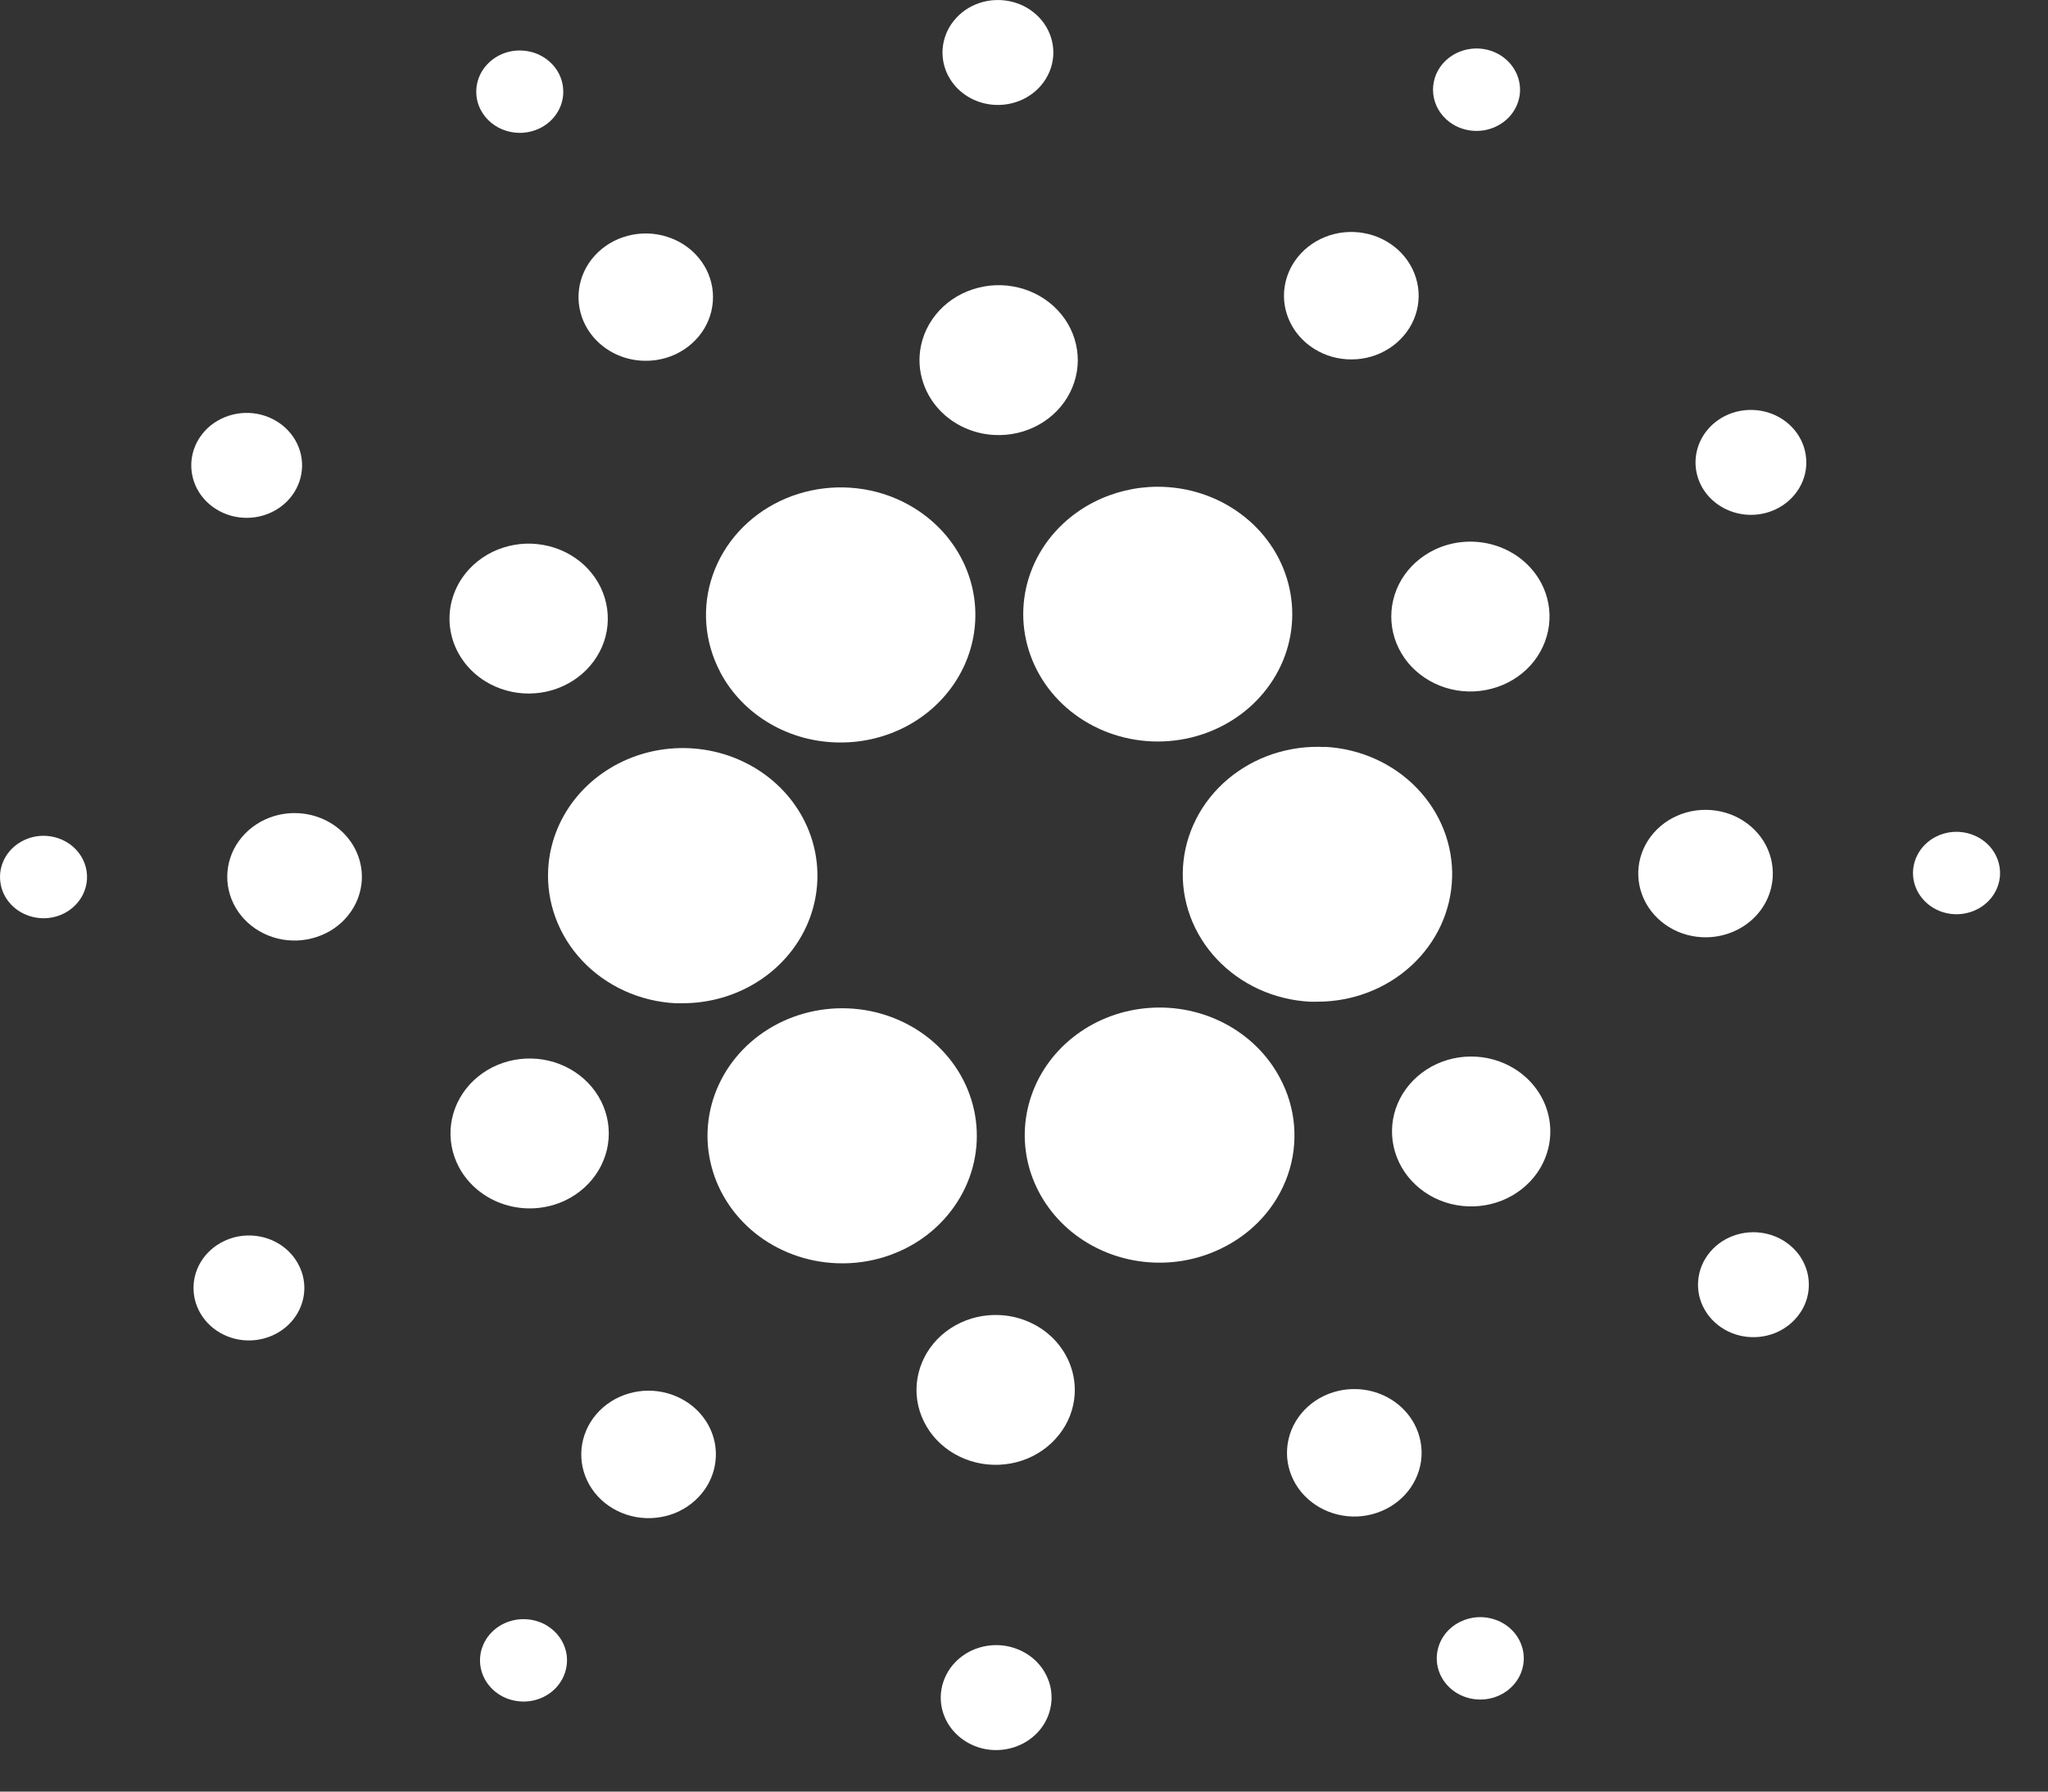 <svg width="32" height="28" viewBox="0 0 32 28" fill="none" xmlns="http://www.w3.org/2000/svg">
<rect x="0" y="0" width="32" height="28" fill="#333333" stroke="none"/>
<path d="M8.566 13.575C8.535 14.103 8.727 14.621 9.098 15.015C9.469 15.409 9.991 15.648 10.547 15.679C10.588 15.679 10.631 15.679 10.669 15.679C11.08 15.679 11.483 15.564 11.826 15.35C12.17 15.136 12.439 14.831 12.602 14.473C12.764 14.115 12.812 13.719 12.74 13.336C12.668 12.952 12.479 12.597 12.196 12.314C11.913 12.031 11.549 11.833 11.149 11.744C10.748 11.655 10.329 11.679 9.943 11.813C9.556 11.948 9.22 12.186 8.975 12.499C8.731 12.812 8.588 13.187 8.566 13.575Z" fill="white"/>
<path d="M0.718 13.063C0.584 13.056 0.45 13.087 0.335 13.152C0.219 13.216 0.126 13.312 0.067 13.427C0.009 13.542 -0.012 13.67 0.007 13.796C0.025 13.923 0.083 14.041 0.173 14.136C0.262 14.231 0.38 14.298 0.51 14.33C0.64 14.362 0.777 14.357 0.904 14.315C1.031 14.273 1.142 14.196 1.223 14.094C1.304 13.992 1.351 13.87 1.359 13.743C1.364 13.659 1.352 13.574 1.322 13.494C1.293 13.414 1.247 13.341 1.187 13.277C1.128 13.214 1.056 13.163 0.975 13.126C0.895 13.089 0.807 13.068 0.718 13.063Z" fill="white"/>
<path d="M8.43 2.007C8.55 1.949 8.649 1.859 8.714 1.749C8.78 1.638 8.81 1.511 8.799 1.384C8.789 1.257 8.74 1.136 8.657 1.036C8.574 0.936 8.462 0.861 8.334 0.821C8.206 0.782 8.069 0.778 7.94 0.812C7.81 0.846 7.695 0.916 7.607 1.012C7.519 1.108 7.463 1.227 7.447 1.353C7.43 1.48 7.453 1.608 7.513 1.721C7.554 1.797 7.609 1.865 7.677 1.92C7.745 1.976 7.824 2.018 7.909 2.044C7.994 2.071 8.084 2.081 8.173 2.075C8.263 2.068 8.35 2.045 8.43 2.007Z" fill="white"/>
<path d="M10.563 5.533C10.749 5.444 10.902 5.305 11.005 5.134C11.107 4.963 11.153 4.766 11.138 4.57C11.123 4.374 11.046 4.186 10.918 4.031C10.79 3.876 10.617 3.76 10.419 3.699C10.222 3.637 10.01 3.632 9.809 3.685C9.609 3.737 9.43 3.845 9.294 3.994C9.158 4.143 9.072 4.327 9.047 4.522C9.022 4.717 9.058 4.916 9.151 5.091C9.277 5.327 9.496 5.506 9.761 5.589C10.025 5.671 10.314 5.651 10.563 5.533Z" fill="white"/>
<path d="M3.38 7.959C3.523 8.048 3.691 8.095 3.862 8.093C4.033 8.092 4.2 8.042 4.342 7.951C4.483 7.86 4.593 7.731 4.657 7.58C4.721 7.43 4.737 7.265 4.702 7.106C4.667 6.947 4.583 6.802 4.461 6.688C4.338 6.574 4.183 6.498 4.015 6.467C3.847 6.437 3.673 6.455 3.515 6.519C3.358 6.582 3.223 6.688 3.13 6.824C3.004 7.006 2.96 7.228 3.007 7.441C3.053 7.654 3.188 7.84 3.38 7.959Z" fill="white"/>
<path d="M4.662 12.709C4.455 12.697 4.248 12.745 4.069 12.845C3.89 12.945 3.746 13.093 3.655 13.27C3.565 13.448 3.532 13.647 3.561 13.842C3.59 14.037 3.679 14.22 3.818 14.367C3.956 14.514 4.138 14.618 4.339 14.668C4.541 14.717 4.753 14.709 4.949 14.643C5.146 14.579 5.317 14.46 5.443 14.302C5.568 14.145 5.641 13.956 5.653 13.759C5.668 13.496 5.573 13.237 5.387 13.04C5.201 12.843 4.941 12.724 4.662 12.709Z" fill="white"/>
<path d="M3.5 19.397C3.347 19.47 3.22 19.584 3.136 19.725C3.051 19.866 3.013 20.028 3.026 20.19C3.038 20.352 3.102 20.506 3.207 20.634C3.312 20.762 3.455 20.857 3.618 20.908C3.781 20.959 3.956 20.963 4.121 20.919C4.286 20.876 4.434 20.787 4.545 20.665C4.657 20.542 4.728 20.39 4.749 20.229C4.77 20.068 4.74 19.905 4.662 19.76C4.611 19.664 4.541 19.578 4.455 19.508C4.369 19.437 4.269 19.384 4.161 19.35C4.053 19.316 3.939 19.303 3.825 19.311C3.712 19.319 3.601 19.348 3.5 19.397Z" fill="white"/>
<path d="M7.582 10.647C7.787 10.774 8.027 10.841 8.271 10.839C8.516 10.837 8.754 10.766 8.956 10.636C9.159 10.505 9.315 10.321 9.407 10.107C9.499 9.892 9.521 9.656 9.471 9.429C9.422 9.202 9.302 8.995 9.128 8.832C8.953 8.67 8.732 8.56 8.491 8.517C8.251 8.473 8.003 8.499 7.778 8.589C7.552 8.68 7.361 8.831 7.226 9.025C7.137 9.154 7.076 9.298 7.045 9.449C7.015 9.6 7.016 9.755 7.049 9.906C7.082 10.056 7.146 10.2 7.238 10.327C7.329 10.454 7.446 10.563 7.582 10.647Z" fill="white"/>
<path d="M20.538 5.454C20.711 5.562 20.915 5.619 21.123 5.617C21.331 5.616 21.534 5.556 21.706 5.445C21.878 5.334 22.012 5.177 22.09 4.995C22.168 4.812 22.187 4.611 22.144 4.418C22.102 4.226 22 4.049 21.852 3.911C21.703 3.773 21.515 3.679 21.311 3.643C21.106 3.606 20.895 3.627 20.704 3.704C20.512 3.781 20.349 3.91 20.235 4.075C20.159 4.184 20.107 4.307 20.081 4.435C20.055 4.564 20.056 4.696 20.084 4.824C20.113 4.952 20.167 5.073 20.245 5.182C20.323 5.29 20.422 5.382 20.538 5.454Z" fill="white"/>
<path d="M22.698 1.941C22.811 2.011 22.942 2.047 23.077 2.046C23.211 2.045 23.342 2.006 23.453 1.934C23.565 1.863 23.651 1.761 23.701 1.643C23.752 1.525 23.764 1.396 23.736 1.271C23.709 1.146 23.643 1.032 23.547 0.943C23.452 0.853 23.33 0.793 23.198 0.769C23.066 0.745 22.929 0.759 22.805 0.809C22.682 0.858 22.576 0.942 22.502 1.048C22.453 1.119 22.419 1.198 22.403 1.281C22.386 1.365 22.387 1.45 22.405 1.533C22.423 1.616 22.458 1.695 22.509 1.765C22.559 1.835 22.623 1.894 22.698 1.941Z" fill="white"/>
<path d="M20.704 11.675C20.428 11.66 20.152 11.697 19.891 11.783C19.63 11.87 19.39 12.004 19.184 12.178C18.978 12.352 18.81 12.563 18.69 12.799C18.57 13.035 18.5 13.29 18.484 13.552C18.468 13.813 18.507 14.075 18.598 14.322C18.689 14.569 18.831 14.797 19.015 14.992C19.199 15.187 19.421 15.346 19.67 15.46C19.919 15.574 20.189 15.64 20.465 15.655C20.506 15.655 20.549 15.655 20.586 15.655C21.134 15.655 21.66 15.453 22.053 15.091C22.446 14.729 22.674 14.237 22.689 13.718C22.705 13.199 22.506 12.695 22.135 12.313C21.765 11.931 21.251 11.701 20.704 11.672V11.675Z" fill="white"/>
<path d="M11.256 10.51C11.431 10.84 11.7 11.117 12.032 11.31C12.364 11.504 12.747 11.605 13.136 11.604C13.496 11.604 13.849 11.517 14.163 11.351C14.476 11.185 14.74 10.945 14.928 10.655C15.116 10.366 15.223 10.035 15.238 9.695C15.254 9.355 15.177 9.017 15.015 8.713C14.764 8.241 14.325 7.883 13.795 7.717C13.265 7.552 12.687 7.593 12.189 7.83C11.69 8.068 11.312 8.484 11.137 8.986C10.962 9.488 11.005 10.035 11.256 10.508V10.51Z" fill="white"/>
<path d="M27.751 7.957C27.903 7.884 28.029 7.769 28.113 7.628C28.197 7.487 28.235 7.325 28.221 7.164C28.208 7.002 28.145 6.848 28.039 6.72C27.934 6.593 27.791 6.498 27.628 6.447C27.466 6.397 27.291 6.393 27.126 6.436C26.962 6.479 26.814 6.568 26.702 6.691C26.591 6.813 26.52 6.965 26.499 7.126C26.478 7.286 26.507 7.449 26.584 7.594C26.635 7.691 26.706 7.777 26.793 7.847C26.879 7.918 26.98 7.971 27.088 8.005C27.196 8.039 27.311 8.052 27.424 8.044C27.538 8.036 27.649 8.006 27.751 7.957Z" fill="white"/>
<path d="M22.418 8.59C22.2 8.694 22.019 8.857 21.898 9.059C21.778 9.261 21.724 9.492 21.742 9.723C21.76 9.954 21.85 10.174 22 10.357C22.151 10.539 22.355 10.675 22.587 10.748C22.82 10.821 23.069 10.826 23.305 10.764C23.541 10.703 23.752 10.576 23.912 10.401C24.071 10.225 24.172 10.009 24.202 9.779C24.232 9.549 24.19 9.316 24.08 9.109C23.932 8.832 23.674 8.621 23.362 8.524C23.051 8.427 22.711 8.45 22.418 8.59Z" fill="white"/>
<path d="M15.544 1.639C15.715 1.648 15.885 1.609 16.032 1.527C16.18 1.444 16.298 1.323 16.372 1.177C16.447 1.031 16.474 0.867 16.45 0.707C16.426 0.546 16.353 0.396 16.239 0.275C16.125 0.154 15.976 0.067 15.811 0.027C15.645 -0.014 15.471 -0.008 15.309 0.045C15.147 0.098 15.006 0.195 14.903 0.325C14.799 0.454 14.739 0.609 14.728 0.771C14.721 0.879 14.737 0.987 14.774 1.089C14.811 1.191 14.87 1.285 14.945 1.366C15.021 1.446 15.113 1.512 15.216 1.559C15.319 1.606 15.43 1.633 15.544 1.639Z" fill="white"/>
<path d="M15.536 6.798C15.78 6.811 16.023 6.755 16.233 6.637C16.444 6.519 16.613 6.345 16.718 6.136C16.824 5.927 16.863 5.693 16.828 5.464C16.794 5.235 16.689 5.02 16.526 4.848C16.363 4.675 16.15 4.552 15.913 4.494C15.676 4.436 15.427 4.446 15.196 4.523C14.965 4.599 14.763 4.739 14.616 4.924C14.469 5.109 14.383 5.331 14.369 5.562C14.36 5.716 14.383 5.87 14.437 6.015C14.49 6.16 14.573 6.294 14.682 6.409C14.79 6.524 14.921 6.617 15.068 6.684C15.215 6.751 15.373 6.79 15.536 6.798Z" fill="white"/>
<path d="M8.832 18.761C9.051 18.656 9.231 18.493 9.352 18.291C9.472 18.09 9.527 17.859 9.509 17.628C9.491 17.397 9.401 17.176 9.251 16.994C9.1 16.811 8.896 16.675 8.664 16.602C8.431 16.529 8.181 16.524 7.946 16.585C7.71 16.647 7.499 16.774 7.339 16.949C7.179 17.125 7.078 17.341 7.048 17.571C7.018 17.801 7.061 18.034 7.171 18.241C7.319 18.518 7.577 18.729 7.888 18.826C8.2 18.924 8.539 18.9 8.832 18.761Z" fill="white"/>
<path d="M16.331 8.508C16.075 8.879 15.957 9.319 15.995 9.761C16.034 10.202 16.226 10.619 16.542 10.945C16.859 11.271 17.281 11.488 17.742 11.561C18.203 11.635 18.677 11.56 19.088 11.35C19.5 11.14 19.825 10.805 20.014 10.4C20.202 9.995 20.242 9.541 20.128 9.112C20.014 8.682 19.752 8.301 19.383 8.029C19.015 7.756 18.561 7.608 18.093 7.607C17.744 7.607 17.4 7.69 17.092 7.847C16.785 8.004 16.523 8.231 16.331 8.508Z" fill="white"/>
<path d="M19.997 16.843C19.81 16.491 19.516 16.199 19.154 16.005C18.792 15.811 18.377 15.722 17.961 15.752C17.546 15.781 17.149 15.926 16.821 16.169C16.493 16.412 16.248 16.741 16.118 17.116C15.987 17.49 15.977 17.893 16.088 18.273C16.2 18.653 16.428 18.993 16.743 19.251C17.059 19.508 17.448 19.671 17.861 19.719C18.274 19.767 18.694 19.698 19.065 19.52C19.313 19.403 19.534 19.241 19.715 19.043C19.896 18.845 20.034 18.615 20.121 18.366C20.208 18.117 20.241 17.854 20.22 17.593C20.199 17.331 20.123 17.077 19.997 16.843Z" fill="white"/>
<path d="M23.665 16.704C23.46 16.576 23.221 16.51 22.976 16.512C22.732 16.514 22.493 16.584 22.291 16.715C22.089 16.845 21.932 17.029 21.84 17.244C21.748 17.459 21.726 17.695 21.776 17.921C21.826 18.148 21.945 18.356 22.12 18.518C22.294 18.681 22.515 18.791 22.756 18.834C22.996 18.877 23.244 18.852 23.47 18.762C23.695 18.671 23.887 18.519 24.021 18.326C24.11 18.197 24.171 18.053 24.202 17.902C24.232 17.751 24.231 17.595 24.198 17.445C24.165 17.294 24.101 17.151 24.009 17.024C23.918 16.897 23.801 16.788 23.665 16.704Z" fill="white"/>
<path d="M27.699 13.709C27.711 13.512 27.661 13.317 27.556 13.147C27.45 12.977 27.294 12.841 27.106 12.755C26.919 12.67 26.709 12.639 26.503 12.666C26.297 12.693 26.104 12.778 25.949 12.909C25.794 13.04 25.683 13.212 25.631 13.403C25.579 13.594 25.588 13.795 25.657 13.981C25.725 14.167 25.851 14.33 26.017 14.448C26.183 14.567 26.382 14.636 26.59 14.647C26.869 14.662 27.142 14.571 27.35 14.396C27.558 14.22 27.683 13.973 27.699 13.709Z" fill="white"/>
<path d="M30.609 13.001C30.474 12.994 30.341 13.025 30.225 13.089C30.109 13.154 30.016 13.25 29.958 13.365C29.9 13.479 29.878 13.608 29.897 13.734C29.916 13.86 29.974 13.978 30.064 14.073C30.153 14.168 30.27 14.236 30.401 14.268C30.531 14.3 30.668 14.294 30.795 14.252C30.922 14.21 31.033 14.133 31.114 14.032C31.195 13.93 31.242 13.808 31.25 13.681C31.26 13.51 31.198 13.343 31.078 13.215C30.957 13.088 30.789 13.011 30.609 13.001Z" fill="white"/>
<path d="M27.871 19.392C27.728 19.303 27.56 19.256 27.389 19.258C27.218 19.259 27.051 19.309 26.909 19.4C26.768 19.492 26.658 19.621 26.594 19.771C26.53 19.922 26.515 20.087 26.549 20.245C26.584 20.404 26.668 20.549 26.79 20.663C26.913 20.777 27.068 20.854 27.236 20.884C27.404 20.914 27.578 20.896 27.736 20.833C27.893 20.769 28.027 20.663 28.121 20.527C28.184 20.437 28.227 20.337 28.248 20.231C28.269 20.125 28.268 20.016 28.245 19.91C28.221 19.805 28.177 19.705 28.113 19.616C28.048 19.527 27.966 19.451 27.871 19.392Z" fill="white"/>
<path d="M8.553 25.41C8.441 25.34 8.309 25.304 8.175 25.305C8.04 25.306 7.909 25.345 7.798 25.416C7.687 25.488 7.6 25.589 7.55 25.707C7.499 25.825 7.487 25.955 7.514 26.079C7.541 26.204 7.607 26.318 7.703 26.408C7.799 26.497 7.92 26.558 8.053 26.581C8.185 26.605 8.321 26.592 8.445 26.542C8.569 26.492 8.675 26.409 8.748 26.302C8.847 26.16 8.882 25.985 8.846 25.818C8.809 25.651 8.704 25.504 8.553 25.41Z" fill="white"/>
<path d="M22.821 25.344C22.701 25.401 22.602 25.491 22.536 25.602C22.471 25.713 22.441 25.84 22.451 25.967C22.462 26.094 22.511 26.215 22.594 26.315C22.677 26.415 22.789 26.49 22.917 26.529C23.044 26.569 23.181 26.572 23.311 26.538C23.44 26.504 23.556 26.435 23.644 26.338C23.732 26.242 23.787 26.123 23.804 25.997C23.821 25.871 23.797 25.743 23.737 25.629C23.697 25.553 23.642 25.486 23.574 25.43C23.506 25.375 23.427 25.332 23.342 25.306C23.257 25.279 23.167 25.269 23.077 25.275C22.988 25.282 22.901 25.305 22.821 25.344Z" fill="white"/>
<path d="M14.919 18.843C15.176 18.472 15.294 18.031 15.256 17.589C15.218 17.147 15.026 16.73 14.709 16.403C14.392 16.076 13.97 15.859 13.508 15.785C13.046 15.712 12.572 15.786 12.159 15.997C11.747 16.208 11.421 16.542 11.233 16.948C11.044 17.354 11.004 17.808 11.119 18.238C11.233 18.668 11.496 19.05 11.865 19.323C12.234 19.595 12.689 19.744 13.157 19.744C13.507 19.745 13.851 19.663 14.159 19.506C14.467 19.349 14.728 19.121 14.919 18.843Z" fill="white"/>
<path d="M10.711 21.898C10.537 21.79 10.333 21.733 10.125 21.734C9.917 21.736 9.714 21.796 9.542 21.907C9.37 22.018 9.237 22.174 9.159 22.357C9.081 22.54 9.062 22.74 9.104 22.933C9.146 23.126 9.248 23.303 9.396 23.441C9.545 23.579 9.733 23.672 9.937 23.709C10.142 23.746 10.353 23.724 10.545 23.648C10.736 23.57 10.899 23.441 11.013 23.277C11.166 23.056 11.22 22.786 11.164 22.528C11.107 22.269 10.944 22.043 10.711 21.898Z" fill="white"/>
<path d="M15.614 25.712C15.444 25.703 15.274 25.742 15.126 25.824C14.979 25.906 14.86 26.028 14.786 26.174C14.711 26.32 14.684 26.483 14.707 26.644C14.731 26.805 14.804 26.955 14.918 27.076C15.032 27.197 15.181 27.284 15.346 27.325C15.512 27.366 15.687 27.359 15.848 27.306C16.01 27.253 16.151 27.156 16.255 27.027C16.358 26.898 16.419 26.742 16.429 26.581C16.436 26.473 16.421 26.365 16.383 26.263C16.346 26.161 16.288 26.067 16.212 25.986C16.137 25.905 16.045 25.84 15.942 25.793C15.839 25.746 15.728 25.718 15.614 25.712Z" fill="white"/>
<path d="M15.625 20.553C15.381 20.54 15.138 20.596 14.928 20.714C14.717 20.831 14.549 21.006 14.443 21.214C14.337 21.423 14.298 21.657 14.332 21.886C14.367 22.115 14.472 22.33 14.635 22.503C14.798 22.675 15.011 22.798 15.248 22.856C15.484 22.914 15.734 22.904 15.965 22.828C16.195 22.752 16.397 22.612 16.544 22.427C16.692 22.243 16.778 22.021 16.792 21.789C16.801 21.636 16.778 21.482 16.724 21.336C16.671 21.191 16.587 21.057 16.479 20.942C16.371 20.827 16.239 20.733 16.093 20.667C15.946 20.6 15.787 20.561 15.625 20.553Z" fill="white"/>
<path d="M20.684 21.817C20.499 21.906 20.346 22.046 20.244 22.217C20.142 22.389 20.097 22.585 20.112 22.781C20.128 22.977 20.205 23.165 20.333 23.32C20.462 23.474 20.635 23.59 20.833 23.651C21.03 23.713 21.242 23.718 21.442 23.665C21.642 23.612 21.822 23.505 21.957 23.356C22.093 23.207 22.179 23.023 22.205 22.828C22.23 22.632 22.194 22.434 22.101 22.258C22.039 22.141 21.953 22.037 21.848 21.951C21.743 21.865 21.621 21.8 21.49 21.759C21.358 21.718 21.219 21.702 21.081 21.712C20.943 21.722 20.808 21.758 20.684 21.817Z" fill="white"/>
</svg>
